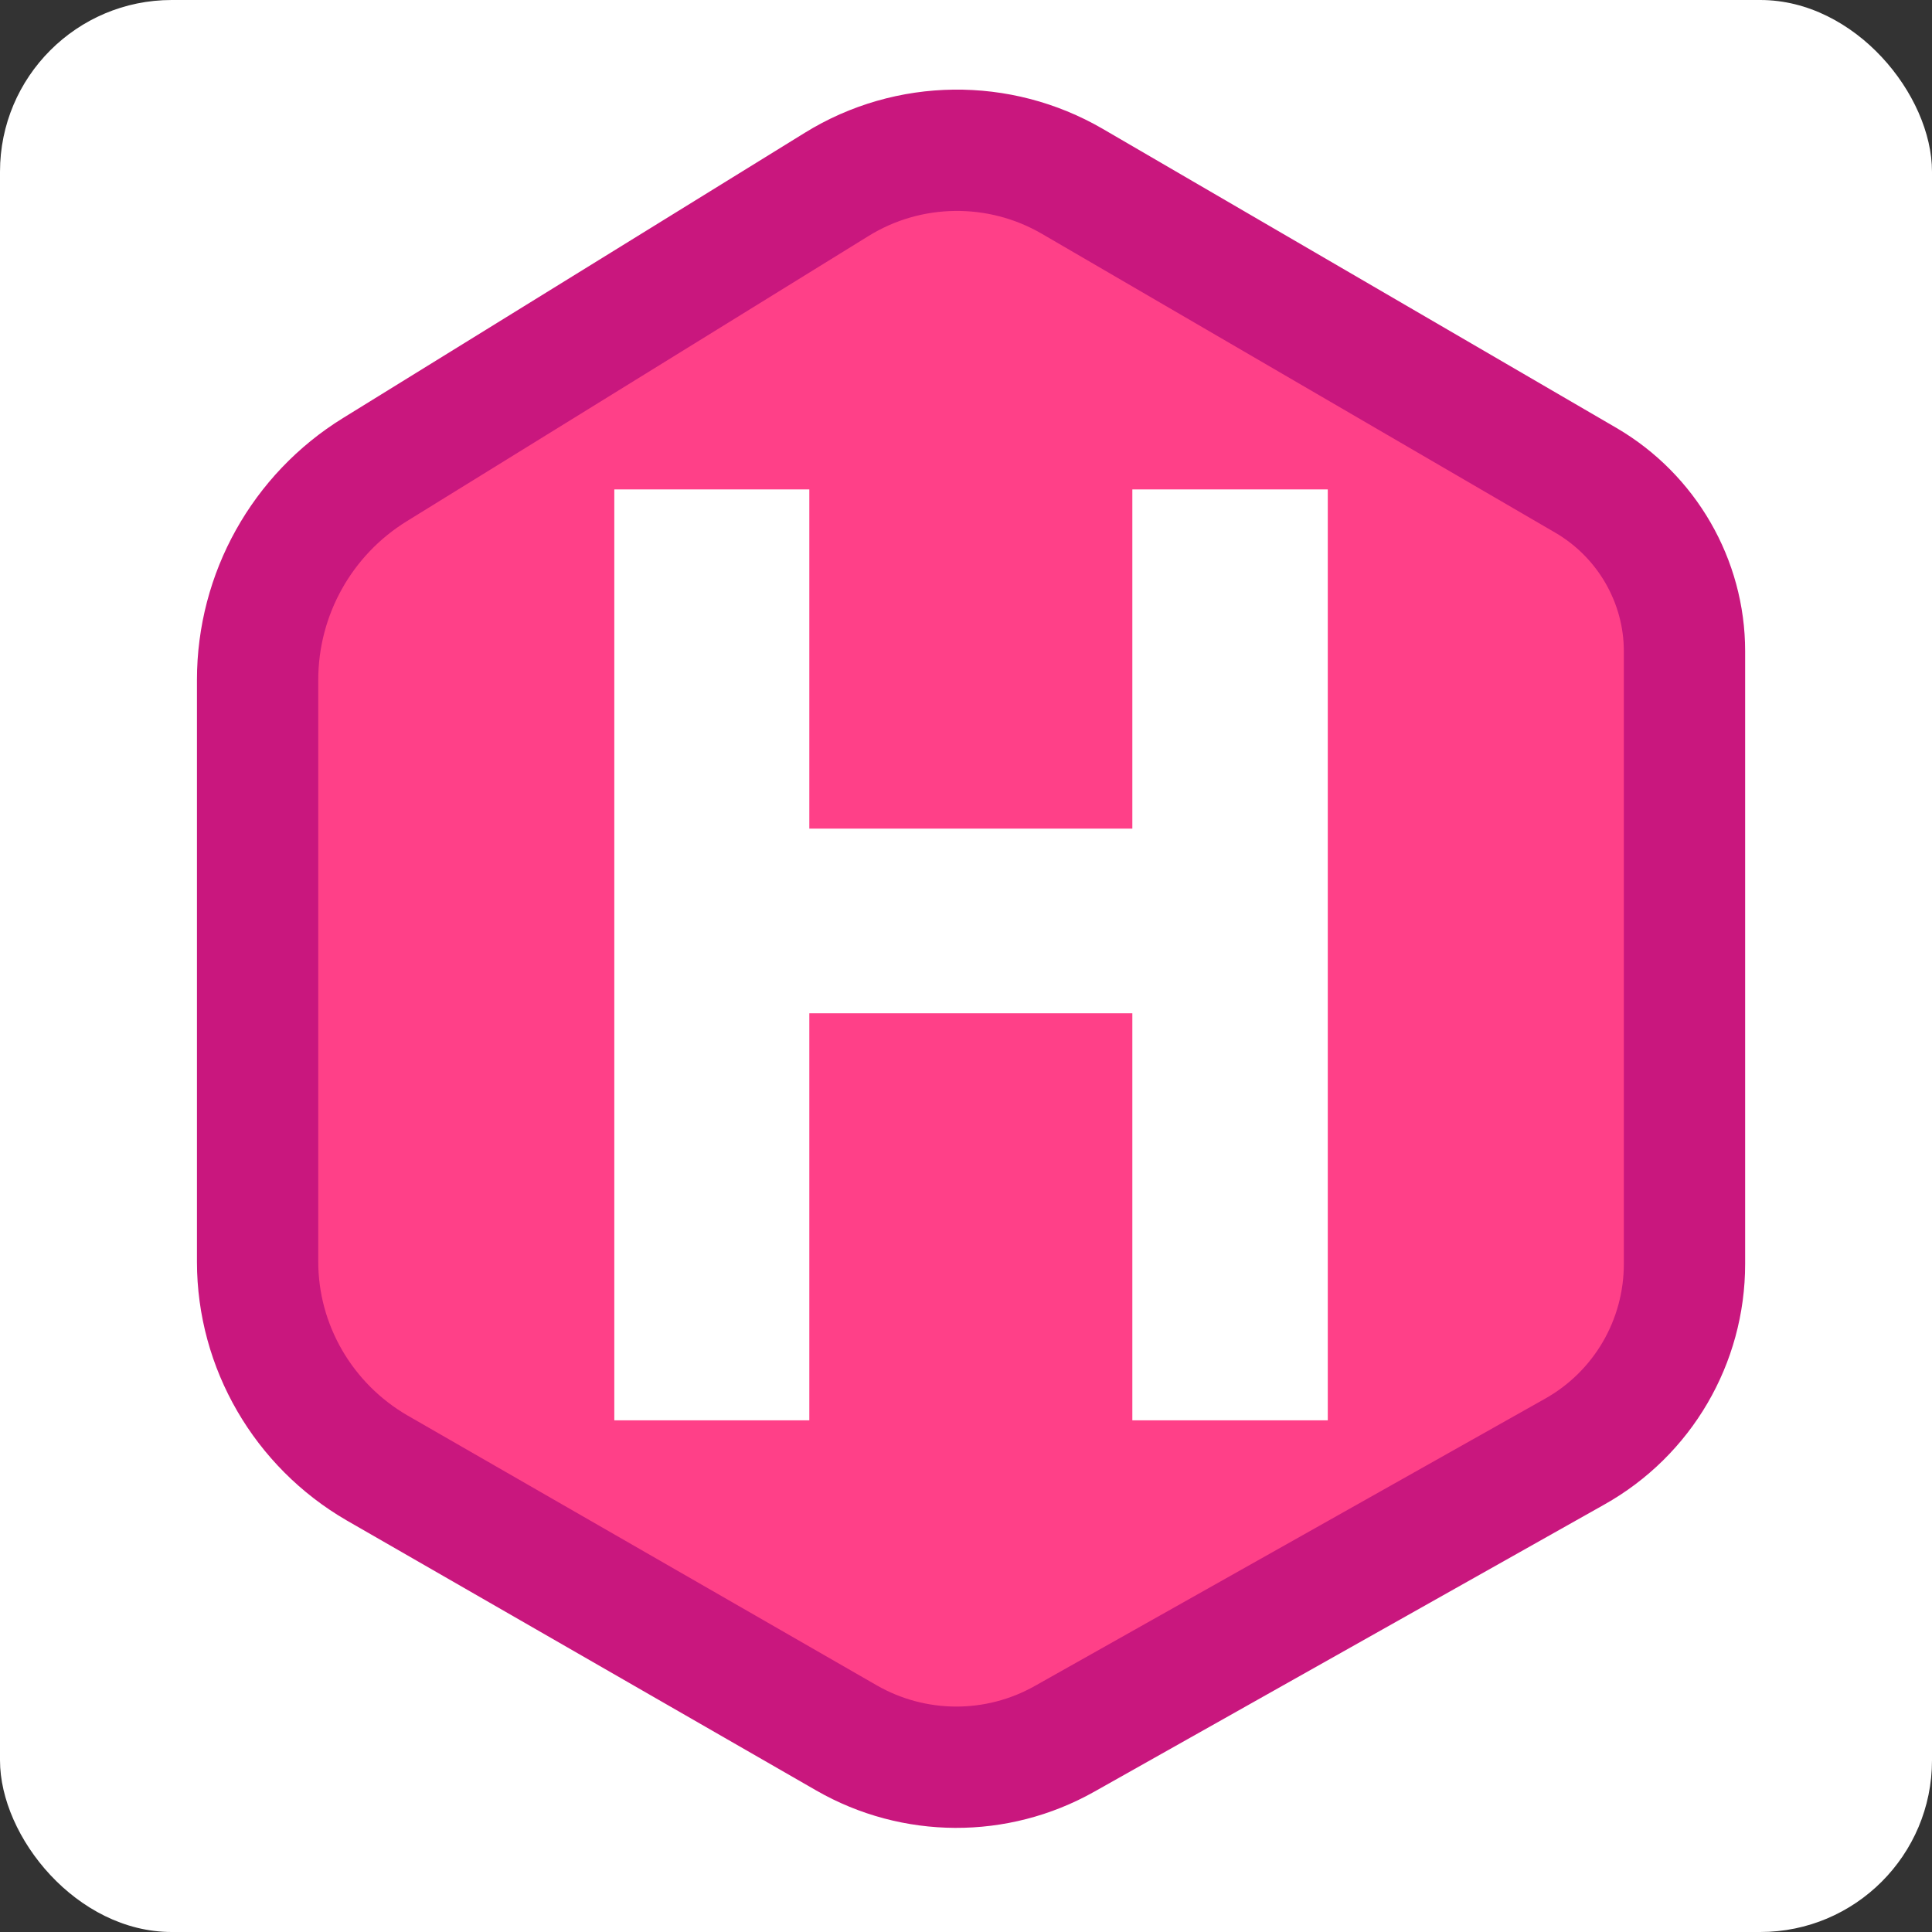 <svg width="90" height="90" viewBox="0 0 90 90" fill="none" xmlns="http://www.w3.org/2000/svg">
<rect x="0" y="0" width="90" height="90" fill="#333333" stroke="none"/>
<rect width="90" height="90" rx="8" fill="white"/>
<path fill-rule="evenodd" clip-rule="evenodd" d="M49.944 8.442L73.887 22.381C76.712 24.034 78.47 27.069 78.47 30.334V58.881C78.47 62.502 76.524 65.85 73.343 67.629L49.588 81.003C46.428 82.782 42.577 82.761 39.438 80.961L17.567 68.383C14.135 66.394 12 62.732 12 58.776V31.673C12 27.676 14.072 23.971 17.462 21.879L38.977 8.589C42.326 6.517 46.554 6.475 49.944 8.442Z" fill="#FF4088" stroke="#C9177E" stroke-width="5.651"/>
<path fill-rule="evenodd" clip-rule="evenodd" d="M28.617 66.164V22.799H37.701V38.601H52.749V22.799H61.853V66.164H52.749V47.203H37.701V66.164H28.617Z" fill="white"/>
</svg>
